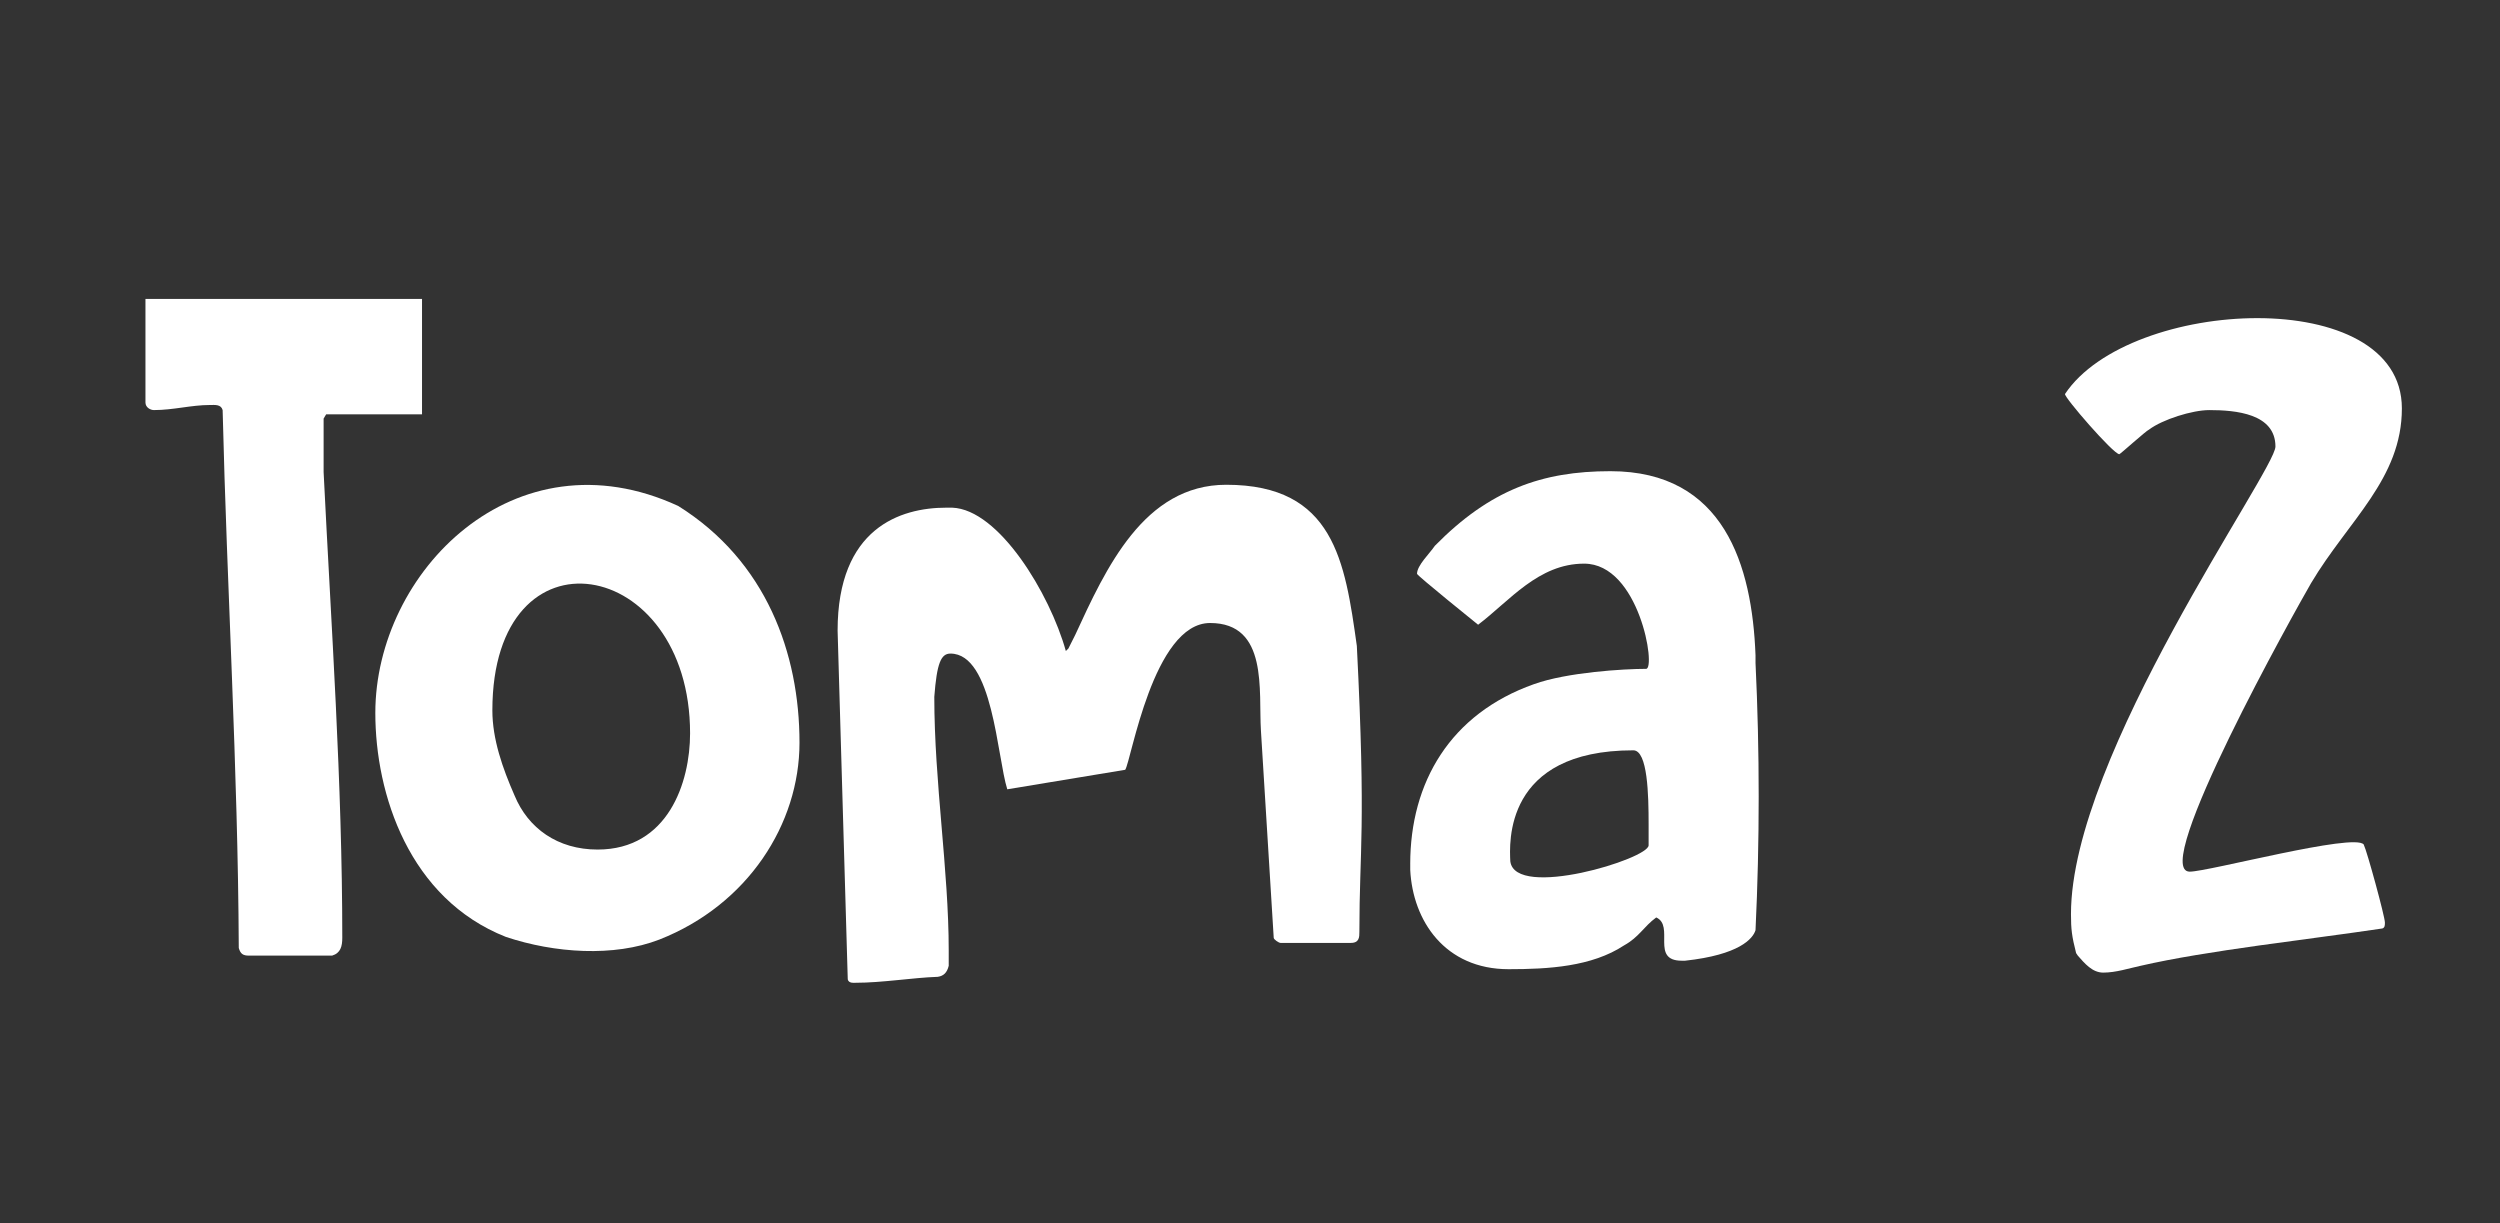 <?xml version="1.0" encoding="utf-8"?>
<!-- Generator: Adobe Illustrator 16.0.0, SVG Export Plug-In . SVG Version: 6.00 Build 0)  -->
<!DOCTYPE svg PUBLIC "-//W3C//DTD SVG 1.1//EN" "http://www.w3.org/Graphics/SVG/1.1/DTD/svg11.dtd">
<svg version="1.1" id="Capa_1" xmlns="http://www.w3.org/2000/svg" xmlns:xlink="http://www.w3.org/1999/xlink" x="0px" y="0px"
	 width="158.5px" height="77.566px" viewBox="0 0 158.5 77.566" enable-background="new 0 0 158.5 77.566" xml:space="preserve">
<rect x="0" y="0" width="158.5" height="77.566" fill="#333333" stroke="none"/>
<g>
	<path fill="#FFFFFF" d="M14.115,25.999c-0.105-0.375-0.483-0.322-0.807-0.322c-1.184,0-2.311,0.322-3.551,0.322
		c-0.214,0-0.535-0.16-0.535-0.483v-6.562h17.534v7.316h-6.079l-0.16,0.268v3.39c0.482,9.789,1.184,19.687,1.184,29.53
		c0,0.538-0.108,0.968-0.646,1.128h-5.272c-0.374,0-0.535-0.107-0.645-0.483C15.085,48.698,14.388,37.349,14.115,25.999"/>
	<path fill="#FFFFFF" d="M42.997,32.077c5.596,3.498,7.691,9.36,7.691,15.008c0,5.165-3.279,10.274-8.875,12.48
		c-2.902,1.129-6.669,0.859-9.735-0.163c-6.131-2.42-8.282-9.037-8.282-14.201C23.796,36.273,32.616,27.29,42.997,32.077
		 M32.616,50.42c0.861,2.098,2.743,3.442,5.271,3.442c4.466,0,5.864-4.249,5.864-7.369c0-11.242-12.535-13.447-12.535-1.452
		C31.217,46.869,31.862,48.699,32.616,50.42"/>
	<path fill="#FFFFFF" d="M53.104,39.985c0-6.509,3.981-7.799,6.887-7.799h0.377c2.958,0.108,6.185,5.433,7.207,9.089l0.162-0.161
		l0.431-0.859c1.935-4.198,4.356-9.521,9.575-9.521c6.83,0,7.528,4.841,8.281,10.22c0.592,11.672,0.161,12.855,0.161,18.127
		c0,0.321,0,0.699-0.537,0.699h-4.463c-0.108,0-0.431-0.216-0.431-0.323l-0.81-13.125c-0.159-2.528,0.485-6.833-3.225-6.833
		c-3.605,0-5.005,8.77-5.381,9.306l-7.476,1.237c-0.646-2.043-0.914-8.605-3.604-8.605c-0.594,0-0.861,0.591-1.023,2.744
		c0,5.432,0.914,10.973,0.914,16.082v0.969c-0.106,0.431-0.321,0.646-0.697,0.699c-1.613,0.055-3.497,0.377-5.219,0.377
		c-0.054,0-0.43,0.053-0.485-0.215L53.104,39.985z"/>
	<path fill="#FFFFFF" d="M89.408,54.778c0-5.165,2.528-9.521,7.851-11.405c2.098-0.753,5.702-0.968,7.103-0.968
		c0.644,0-0.431-6.67-3.928-6.67c-2.903,0-4.732,2.368-6.722,3.873c0,0-3.873-3.12-3.873-3.228c0-0.538,0.806-1.29,1.129-1.775
		c3.497-3.55,6.775-4.732,11.133-4.732c7.208,0,8.983,5.97,9.199,11.672v0.483c0.268,5.595,0.268,11.35,0,16.944
		c-0.162,0.539-1.023,1.562-4.466,1.937h-0.213c-1.993,0-0.431-2.205-1.616-2.743c-0.806,0.591-1.074,1.237-2.044,1.775
		c-2.042,1.345-4.788,1.506-7.315,1.506c-4.033,0-6.078-3.067-6.237-6.294V54.778z M104.522,53.594v-1.345
		c0-1.829-0.055-4.679-0.969-4.679c-8.229,0-7.853,5.917-7.799,7.045C96.075,57.036,104.522,54.453,104.522,53.594"/>
	<path fill="#FFFFFF" d="M131.3,57.951c0-10.058,12.963-28.132,12.963-29.639c0-2.096-2.529-2.312-4.197-2.312
		c-1.074,0-2.958,0.591-3.818,1.237c-0.161,0.053-1.828,1.56-1.883,1.56c-0.376,0-3.549-3.658-3.442-3.82
		c4.089-6.132,21.356-6.992,21.356,0.916c0,4.464-3.39,7.1-5.758,11.08c-0.966,1.667-10.273,18.29-7.691,18.29
		c1.184,0,10.438-2.474,11.029-1.722c0.213,0.43,1.344,4.571,1.344,4.949c0,0.16,0,0.322-0.16,0.375
		c-4.682,0.701-11.136,1.399-15.333,2.368c-0.753,0.161-1.558,0.431-2.365,0.431c-0.698,0-1.184-0.592-1.612-1.076l-0.108-0.162
		C131.353,59.35,131.3,58.919,131.3,57.951"/>
</g>
</svg>
